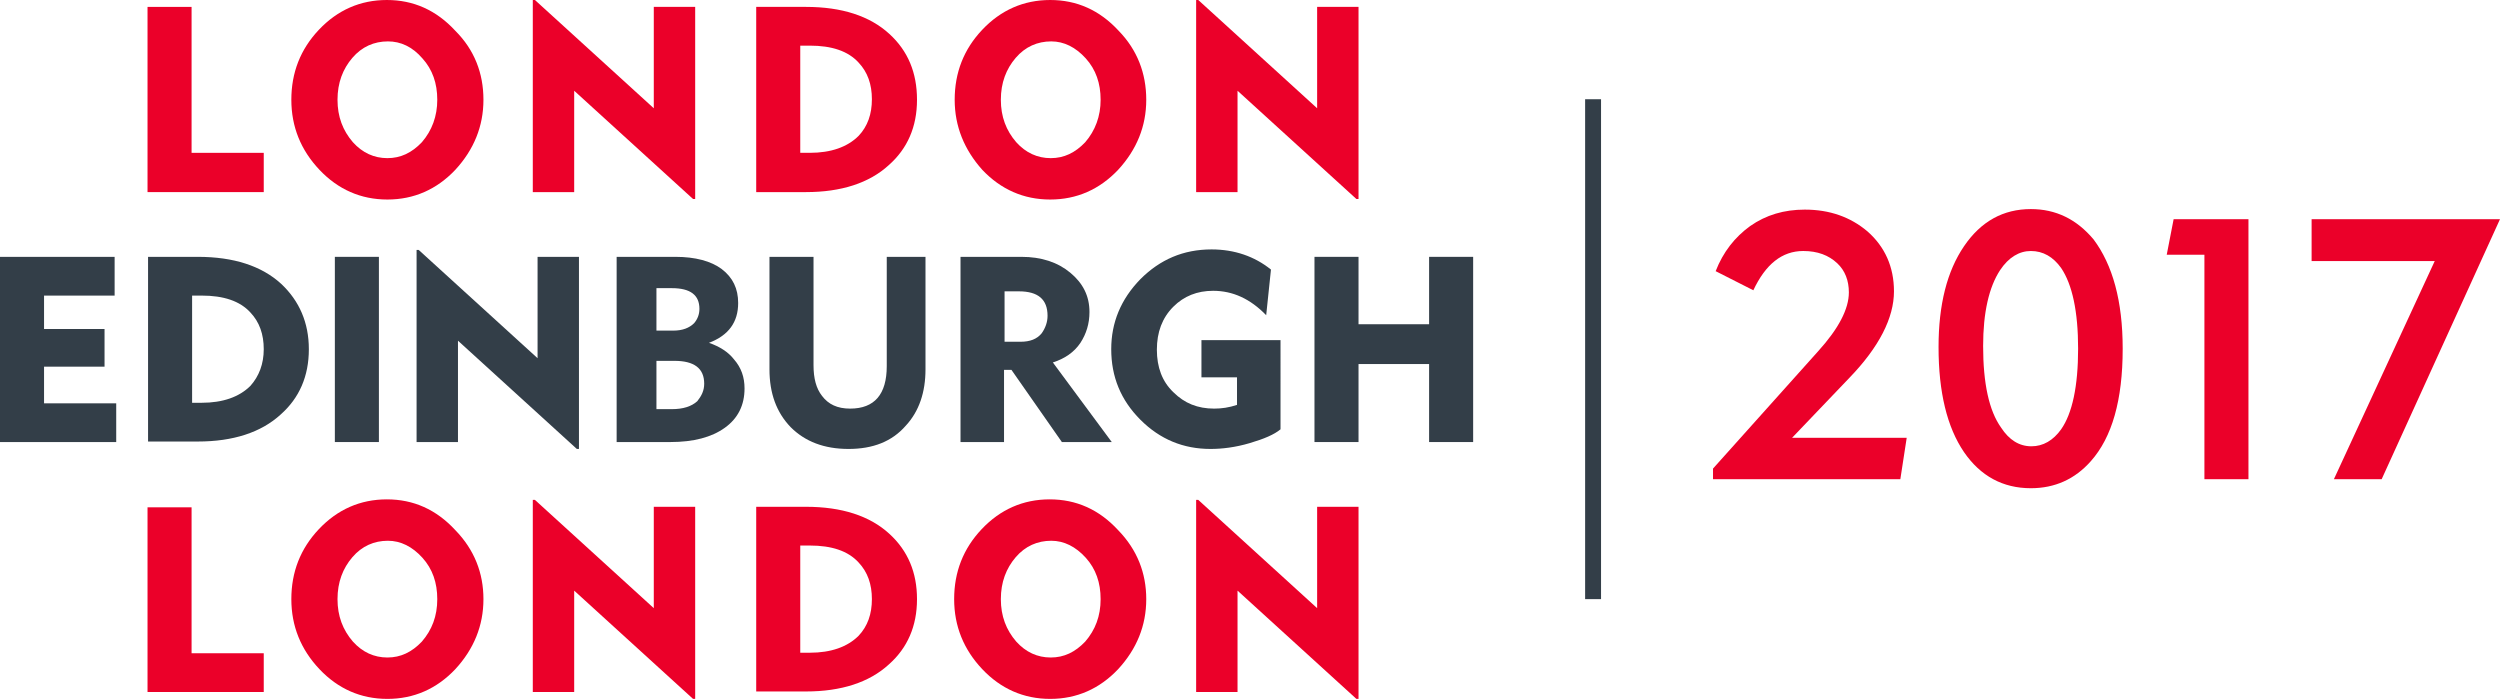 <?xml version="1.0" encoding="utf-8"?>
<!-- Generator: Adobe Illustrator 19.1.0, SVG Export Plug-In . SVG Version: 6.00 Build 0)  -->
<svg version="1.1" id="Layer_1" xmlns="http://www.w3.org/2000/svg" xmlns:xlink="http://www.w3.org/1999/xlink" x="0px" y="0px"
	 viewBox="-26.9 331.1 471.1 131.7" style="enable-background:new -26.9 331.1 471.1 131.7;" xml:space="preserve">
<style type="text/css">
	.st0{fill:#EB0029;}
	.st1{fill:#333E48;}
</style>
<g>
	<g>
		<g>
			<path class="st0" d="M22.8,367.3H0.9v-34.9h8.3v27.5h13.6V367.3z"/>
			<path class="st0" d="M64.2,349.9c0,5-1.8,9.4-5.3,13.2c-3.5,3.7-7.8,5.6-12.8,5.6s-9.3-1.9-12.8-5.6S28,355,28,349.9
				c0-5.1,1.7-9.5,5.2-13.2c3.5-3.7,7.8-5.6,12.8-5.6s9.3,1.9,12.9,5.8C62.5,340.5,64.2,344.9,64.2,349.9z M55.5,349.9
				c0-3.1-0.9-5.7-2.8-7.8c-1.9-2.2-4.1-3.2-6.5-3.2c-2.6,0-4.9,1-6.7,3.1c-1.8,2.1-2.8,4.7-2.8,7.9c0,3.2,1,5.8,2.9,8
				c1.8,2,4,3,6.5,3s4.6-1,6.5-3C54.5,355.7,55.5,353,55.5,349.9z"/>
			<path class="st0" d="M104.1,368.6h-0.4l-22.4-20.4v19.1h-7.8v-36.2h0.4l22.4,20.4v-19.1h7.8L104.1,368.6L104.1,368.6z"/>
			<path class="st0" d="M145.9,349.9c0,5.1-1.8,9.2-5.3,12.3c-3.7,3.4-9,5.1-15.6,5.1h-9.4v-34.9h9.4c6.7,0,12,1.7,15.7,5.1
				C144.2,340.7,145.9,344.8,145.9,349.9z M137.4,349.8c0-2.8-0.8-5.1-2.5-6.9c-2-2.2-5.1-3.2-9.2-3.2h-1.8v20.2h1.8
				c4,0,7.1-1.1,9.2-3.2C136.6,354.9,137.4,352.6,137.4,349.8z"/>
			<path class="st0" d="M189.1,349.9c0,5-1.8,9.4-5.3,13.2c-3.5,3.7-7.8,5.6-12.8,5.6s-9.3-1.9-12.8-5.6c-3.4-3.8-5.2-8.2-5.2-13.2
				c0-5.1,1.7-9.5,5.2-13.2c3.5-3.7,7.8-5.6,12.8-5.6s9.3,1.9,12.9,5.8C187.4,340.5,189.1,344.9,189.1,349.9z M180.5,349.9
				c0-3.1-0.9-5.7-2.8-7.8c-1.9-2.1-4.1-3.2-6.5-3.2c-2.6,0-4.9,1-6.7,3.1s-2.8,4.7-2.8,7.9c0,3.2,1,5.8,2.9,8c1.8,2,4,3,6.5,3
				s4.6-1,6.5-3C179.5,355.7,180.5,353,180.5,349.9z"/>
			<path class="st0" d="M229.1,368.6h-0.4l-22.4-20.4v19.1h-7.8v-36.2h0.4l22.4,20.4v-19.1h7.8V368.6z"/>
		</g>
		<g>
			<path class="st0" d="M22.8,461.5H0.9v-34.8h8.3v27.5h13.6V461.5z"/>
			<path class="st0" d="M64.2,444c0,5-1.8,9.4-5.3,13.2c-3.5,3.7-7.8,5.6-12.8,5.6s-9.3-1.9-12.8-5.6c-3.5-3.7-5.3-8.1-5.3-13.2
				c0-5.1,1.7-9.5,5.2-13.2s7.8-5.6,12.8-5.6s9.3,1.9,12.9,5.8C62.5,434.7,64.2,439.1,64.2,444z M55.5,444c0-3.1-0.9-5.7-2.8-7.8
				s-4.1-3.2-6.5-3.2c-2.6,0-4.9,1-6.7,3.1c-1.8,2.1-2.8,4.7-2.8,7.9c0,3.2,1,5.8,2.9,8c1.8,2,4,3,6.5,3s4.6-1,6.5-3
				C54.5,449.8,55.5,447.2,55.5,444z"/>
			<path class="st0" d="M104.1,462.8h-0.4l-22.4-20.4v19.1h-7.8v-36.2h0.4l22.4,20.4v-19.1h7.8L104.1,462.8L104.1,462.8z"/>
			<path class="st0" d="M145.9,444c0,5.1-1.8,9.2-5.3,12.3c-3.7,3.4-9,5.1-15.6,5.1h-9.4v-34.8h9.4c6.7,0,12,1.7,15.7,5.1
				C144.2,434.9,145.9,439,145.9,444z M137.4,444c0-2.8-0.8-5.1-2.5-6.9c-2-2.2-5.1-3.2-9.2-3.2h-1.8v20.2h1.8c4,0,7.1-1.1,9.2-3.2
				C136.6,449.1,137.4,446.8,137.4,444z"/>
			<path class="st0" d="M189.1,444c0,5-1.8,9.4-5.3,13.2c-3.5,3.7-7.8,5.6-12.8,5.6s-9.3-1.9-12.8-5.6c-3.5-3.7-5.3-8.1-5.3-13.2
				c0-5.1,1.7-9.5,5.2-13.2s7.8-5.6,12.8-5.6s9.3,1.9,12.9,5.8C187.4,434.7,189.1,439.1,189.1,444z M180.5,444
				c0-3.1-0.9-5.7-2.8-7.8c-1.9-2.1-4.1-3.2-6.5-3.2c-2.6,0-4.9,1-6.7,3.1c-1.8,2.1-2.8,4.7-2.8,7.9c0,3.2,1,5.8,2.9,8
				c1.8,2,4,3,6.5,3s4.6-1,6.5-3C179.5,449.8,180.5,447.2,180.5,444z"/>
			<path class="st0" d="M229.1,462.8h-0.4l-22.4-20.4v19.1h-7.8v-36.2h0.4l22.4,20.4v-19.1h7.8V462.8z"/>
		</g>
		<g>
			<path class="st1" d="M-5,414.4h-21.9v-34.9h21.6v7.3h-13.3v6.3h11.4v7.1h-11.4v6.9H-5V414.4z"/>
			<path class="st1" d="M31.3,396.9c0,5.1-1.8,9.2-5.3,12.3c-3.7,3.4-9,5.1-15.6,5.1H1v-34.8h9.4c6.7,0,12,1.7,15.7,5.1
				C29.5,387.8,31.3,391.9,31.3,396.9z M22.8,396.9c0-2.8-0.8-5.1-2.5-6.9c-2-2.2-5.1-3.2-9.2-3.2H9.3V407h1.8c4,0,7.1-1.1,9.2-3.2
				C21.9,402,22.8,399.7,22.8,396.9z"/>
			<path class="st1" d="M44.5,414.4h-8.3v-34.9h8.3V414.4z"/>
			<path class="st1" d="M82.2,415.7h-0.4l-22.4-20.4v19.1h-7.8v-36.2H52l22.4,20.4v-19.1h7.8V415.7z"/>
			<path class="st1" d="M113.4,404.3c0,3.1-1.2,5.6-3.7,7.4s-5.9,2.7-10.3,2.7H89.3v-34.9h11.1c3.7,0,6.7,0.8,8.7,2.3
				c2.1,1.6,3.1,3.7,3.1,6.4c0,3.6-1.8,6.1-5.5,7.5c2,0.7,3.6,1.7,4.7,3.1C112.8,400.4,113.4,402.2,113.4,404.3z M104.9,389.3
				c0-2.6-1.7-3.9-5.2-3.9h-2.9v8h3.2c1.7,0,3-0.5,3.9-1.4C104.5,391.3,104.9,390.4,104.9,389.3z M105.8,403.4
				c0-2.9-1.9-4.3-5.6-4.3h-3.4v9.1h2.9c2.1,0,3.7-0.5,4.8-1.5C105.3,405.7,105.8,404.7,105.8,403.4z"/>
			<path class="st1" d="M147.5,400.7c0,4.3-1.2,7.9-3.7,10.6c-2.6,3-6.2,4.4-10.8,4.4s-8.2-1.4-10.9-4.1c-2.7-2.8-4-6.4-4-10.9
				v-21.2h8.3v20.4c0,2.5,0.5,4.4,1.6,5.8c1.2,1.6,2.9,2.4,5.3,2.4c4.6,0,6.9-2.7,6.9-8v-20.6h7.3L147.5,400.7L147.5,400.7z"/>
			<path class="st1" d="M182.6,414.4h-9.4l-9.5-13.6h-1.4v13.6h-8.2v-34.9h11.5c3.7,0,6.8,1,9.2,3s3.6,4.4,3.6,7.4
				c0,2.2-0.6,4.1-1.7,5.8c-1.2,1.8-3,3-5.2,3.7L182.6,414.4z M170.5,390.6c0-3.1-1.8-4.6-5.4-4.6h-2.7v9.5h3c1.8,0,3.1-0.5,4-1.6
				C170.1,392.9,170.5,391.8,170.5,390.6z"/>
			<path class="st1" d="M214.4,412c-1.2,1-3.1,1.8-5.8,2.6c-2.7,0.8-5.2,1.1-7.4,1.1c-5.1,0-9.5-1.8-13.2-5.5
				c-3.7-3.7-5.5-8.1-5.5-13.3c0-5,1.8-9.4,5.5-13.2c3.7-3.7,8.1-5.6,13.4-5.6c4.3,0,8.1,1.3,11.2,3.8l-0.9,8.6
				c-3-3.1-6.3-4.6-10-4.6c-3,0-5.5,1-7.5,3c-2.1,2.1-3.1,4.8-3.1,8.1c0,3.3,1,6,3.1,8c2.1,2.1,4.6,3.1,7.7,3.1
				c1.4,0,2.8-0.2,4.3-0.7v-5.2h-6.7v-7h14.9L214.4,412L214.4,412z"/>
			<path class="st1" d="M250.7,414.4h-8.3v-14.7h-13.3v14.7h-8.3v-34.9h8.3v12.7h13.3v-12.7h8.3V414.4z"/>
		</g>
	</g>
</g>
<g>
	<rect x="271.8" y="349.8" class="st1" width="3" height="94.2"/>
</g>
<g>
	<g>
		<path class="st0" d="M332.4,413.6l-1.2,7.8h-35.3v-2l19.8-22.1c3.9-4.3,5.8-8,5.8-11.1c0-2.2-0.7-4.1-2.2-5.5
			c-1.6-1.5-3.7-2.3-6.4-2.3c-4,0-7.1,2.5-9.4,7.4l-7.1-3.6c1.4-3.6,3.6-6.4,6.5-8.5c3-2.1,6.4-3.1,10.3-3.1c4.7,0,8.6,1.4,11.8,4.1
			c3.3,2.9,5,6.7,5,11.3c0,5-2.8,10.5-8.4,16.3l-10.8,11.3H332.4L332.4,413.6z"/>
		<path class="st0" d="M373.1,396.8c0,9.7-2,16.7-6,21.2c-3,3.4-6.8,5.1-11.3,5.1c-5.3,0-9.5-2.3-12.6-6.8
			c-3.2-4.7-4.8-11.3-4.8-19.8c0-8,1.6-14.3,4.8-19c3.2-4.7,7.4-7,12.6-7c4.7,0,8.6,1.9,11.8,5.7C371.2,381,373.1,387.8,373.1,396.8
			z M364.7,396.8c0-7-1.1-12.1-3.2-15.2c-1.5-2.1-3.4-3.2-5.7-3.2c-2.2,0-4.2,1.2-5.8,3.6c-2.1,3.2-3.2,8-3.2,14.3
			c0,7,1.1,12.2,3.4,15.4c1.5,2.3,3.4,3.5,5.7,3.5c2.2,0,4.1-1.1,5.6-3.2C363.6,409,364.7,403.9,364.7,396.8z"/>
		<path class="st0" d="M396.8,421.4h-8.3v-42.3h-7.1l1.3-6.7h14.1V421.4z"/>
		<path class="st0" d="M444.2,372.4l-22.3,49h-9l19-41.1h-23.2v-7.9H444.2z"/>
	</g>
</g>
</svg>
